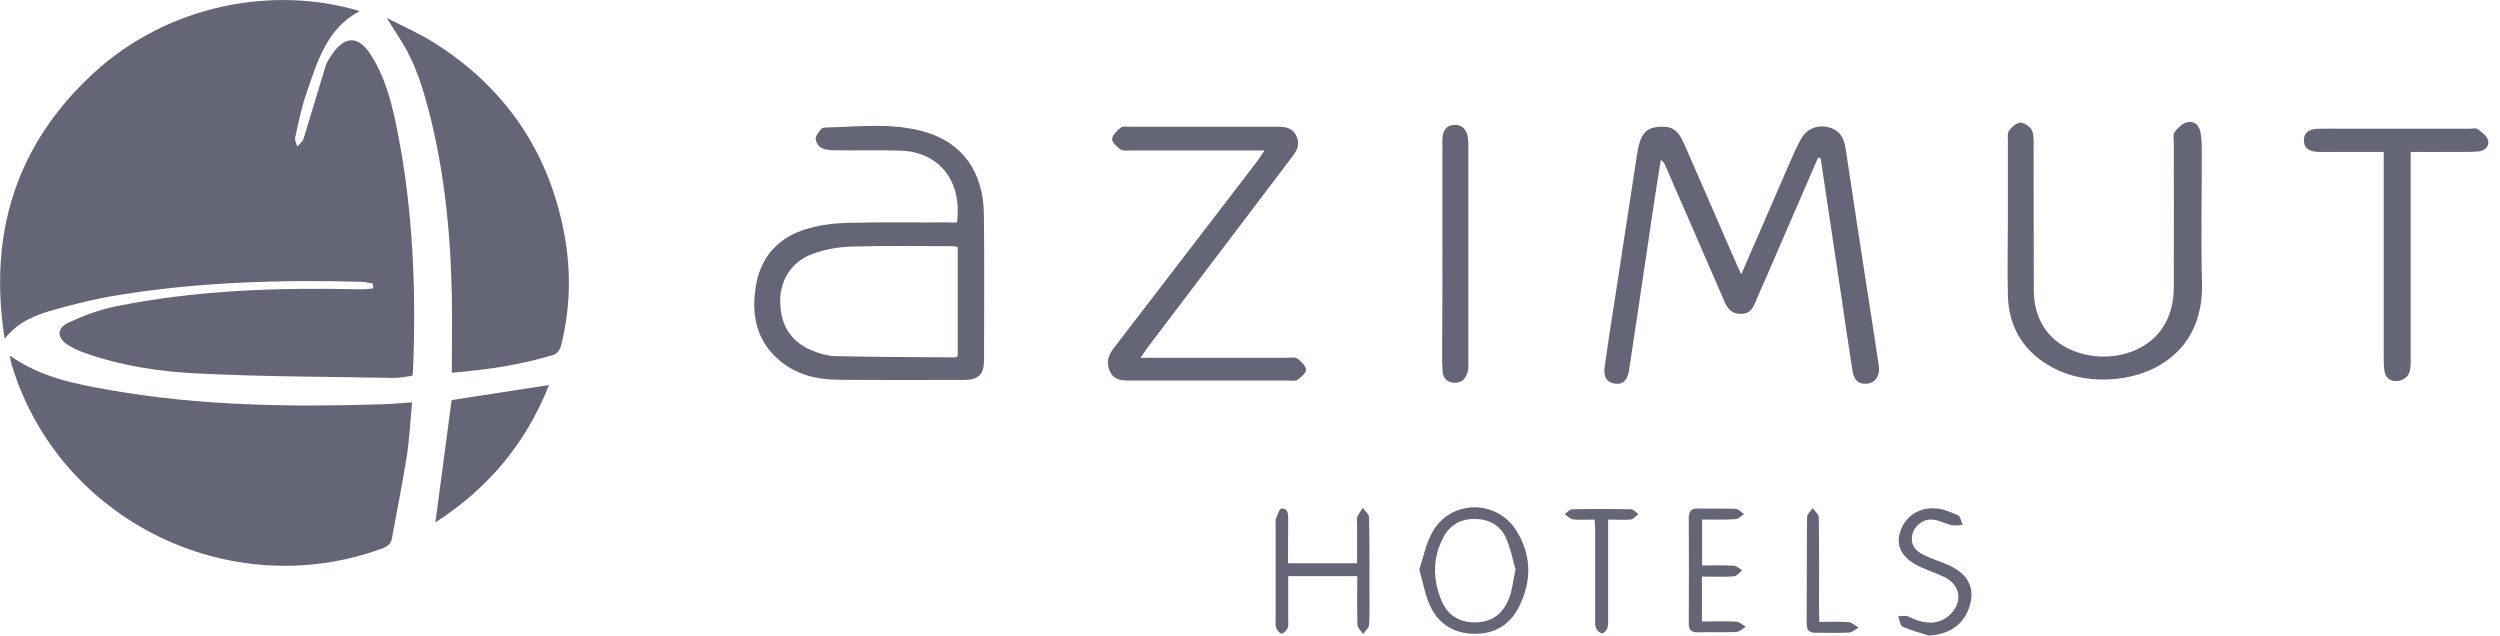 <svg width="118" height="30" viewBox="0 0 118 30" fill="none" xmlns="http://www.w3.org/2000/svg">
<g clip-path="url(#clip0)">
<path d="M17.605 13.387C17.433 13.359 17.251 13.302 17.079 13.302C13.187 13.197 9.304 13.312 5.459 13.949C4.474 14.11 3.499 14.357 2.543 14.624C1.691 14.861 0.859 15.175 0.219 15.993C-0.556 11.02 0.754 6.827 4.407 3.46C8.003 0.151 13.005 -0.676 16.974 0.522C15.386 1.369 14.965 2.966 14.439 4.478C14.219 5.134 14.076 5.819 13.932 6.494C13.904 6.617 13.99 6.769 14.028 6.912C14.133 6.798 14.277 6.693 14.325 6.56C14.678 5.419 15.013 4.269 15.367 3.118C15.434 2.909 15.568 2.719 15.692 2.538C16.275 1.692 16.916 1.682 17.48 2.557C18.226 3.689 18.523 5.001 18.781 6.304C19.508 10.04 19.651 13.815 19.489 17.609C19.489 17.638 19.47 17.666 19.45 17.742C19.163 17.771 18.848 17.847 18.542 17.838C15.472 17.781 12.393 17.781 9.323 17.628C7.554 17.543 5.775 17.277 4.082 16.687C3.795 16.592 3.518 16.468 3.26 16.316C2.676 15.964 2.648 15.498 3.26 15.213C3.958 14.89 4.704 14.614 5.459 14.462C9.256 13.692 13.1 13.568 16.964 13.654C17.184 13.663 17.394 13.635 17.614 13.616C17.605 13.54 17.605 13.464 17.605 13.387Z" fill="#646677"/>
<path d="M0.459 16.782C1.941 17.828 3.596 18.133 5.231 18.418C9.458 19.159 13.714 19.216 17.988 19.083C18.448 19.074 18.907 19.026 19.452 18.988C19.366 19.863 19.327 20.7 19.203 21.518C19.002 22.811 18.734 24.094 18.505 25.388C18.457 25.682 18.285 25.797 18.027 25.892C10.854 28.516 2.831 24.57 0.583 17.315C0.526 17.172 0.507 17.02 0.459 16.782Z" fill="#646677"/>
<path d="M18.256 0.846C19.031 1.245 19.787 1.578 20.475 2.006C23.841 4.126 25.907 7.15 26.634 11.039C26.968 12.817 26.921 14.595 26.471 16.354C26.433 16.507 26.28 16.697 26.137 16.744C24.587 17.22 22.99 17.457 21.326 17.591C21.326 16.335 21.345 15.118 21.326 13.901C21.259 10.763 20.934 7.654 20.073 4.621C19.882 3.955 19.653 3.289 19.347 2.671C19.06 2.063 18.658 1.511 18.256 0.846Z" fill="#646677"/>
<path d="M85.811 7.445C85.218 8.824 84.616 10.193 84.023 11.572C83.678 12.371 83.334 13.17 82.98 13.968C82.808 14.339 82.722 14.834 82.148 14.815C81.584 14.805 81.441 14.349 81.269 13.94C80.379 11.895 79.49 9.851 78.6 7.807C78.562 7.721 78.524 7.636 78.39 7.55C78.275 8.282 78.151 9.014 78.046 9.746C77.768 11.591 77.501 13.436 77.223 15.28C77.118 16.013 76.994 16.745 76.888 17.486C76.831 17.876 76.659 18.171 76.21 18.105C75.77 18.038 75.683 17.686 75.741 17.306C75.894 16.222 76.056 15.147 76.229 14.073C76.573 11.81 76.927 9.547 77.271 7.274C77.415 6.323 77.682 6.01 78.371 5.981C78.906 5.952 79.203 6.143 79.461 6.723C80.226 8.463 80.982 10.203 81.737 11.943C81.871 12.257 82.014 12.57 82.187 12.951C82.98 11.116 83.755 9.338 84.52 7.578C84.683 7.217 84.836 6.846 85.036 6.513C85.314 6.057 85.811 5.876 86.318 6.01C86.796 6.133 87.035 6.456 87.112 7.008C87.437 9.185 87.772 11.353 88.106 13.521C88.297 14.767 88.498 16.022 88.68 17.268C88.747 17.753 88.498 18.095 88.078 18.114C87.618 18.133 87.485 17.819 87.427 17.448C87.255 16.336 87.093 15.223 86.93 14.12C86.595 11.905 86.27 9.689 85.935 7.474C85.897 7.455 85.849 7.445 85.811 7.445Z" fill="#646677"/>
<path d="M45.167 10.498C45.425 8.624 44.392 7.179 42.527 7.112C41.495 7.074 40.452 7.112 39.419 7.093C39.199 7.093 38.96 7.074 38.769 6.979C38.635 6.913 38.501 6.694 38.501 6.542C38.501 6.39 38.654 6.228 38.76 6.085C38.798 6.038 38.903 6.019 38.979 6.019C40.538 5.981 42.116 5.781 43.637 6.219C45.435 6.732 46.42 8.13 46.439 10.117C46.468 12.399 46.448 14.681 46.448 16.963C46.448 17.686 46.19 17.933 45.473 17.933C43.493 17.933 41.523 17.943 39.544 17.924C38.53 17.914 37.574 17.677 36.789 17.011C35.651 16.041 35.441 14.757 35.699 13.379C35.948 12.066 36.78 11.201 38.052 10.811C38.683 10.621 39.362 10.536 40.022 10.517C41.629 10.479 43.245 10.507 44.851 10.498C44.956 10.517 45.062 10.498 45.167 10.498ZM45.205 11.658C45.09 11.639 45.014 11.62 44.937 11.62C43.35 11.62 41.753 11.591 40.165 11.639C39.553 11.658 38.932 11.772 38.358 11.981C37.335 12.352 36.789 13.264 36.828 14.32C36.856 15.432 37.411 16.212 38.453 16.593C38.76 16.707 39.094 16.802 39.419 16.811C41.294 16.849 43.178 16.859 45.052 16.868C45.1 16.868 45.138 16.84 45.205 16.821C45.205 15.109 45.205 13.407 45.205 11.658Z" fill="#646677"/>
<path d="M94.772 10.326C94.772 9.109 94.772 7.882 94.772 6.665C94.772 6.494 94.743 6.275 94.829 6.161C94.954 5.99 95.174 5.8 95.355 5.79C95.537 5.781 95.795 5.962 95.891 6.123C95.996 6.313 95.987 6.58 95.987 6.817C95.996 9.118 95.987 11.41 95.996 13.711C96.006 15.175 96.771 16.221 98.119 16.649C99.582 17.115 101.218 16.659 102.002 15.575C102.451 14.957 102.604 14.253 102.604 13.511C102.614 11.248 102.604 8.976 102.604 6.713C102.604 6.551 102.557 6.351 102.633 6.247C102.777 6.057 102.977 5.847 103.197 5.781C103.503 5.686 103.762 5.847 103.848 6.18C103.895 6.389 103.915 6.618 103.924 6.836C103.934 9.004 103.876 11.182 103.934 13.35C104.029 16.83 101.218 18.038 98.942 17.904C98.119 17.857 97.345 17.648 96.637 17.21C95.432 16.469 94.82 15.366 94.772 13.977C94.743 12.77 94.772 11.543 94.772 10.326Z" fill="#646677"/>
<path d="M59.684 7.103C59.435 7.103 59.273 7.103 59.101 7.103C57.188 7.103 55.276 7.103 53.363 7.103C53.21 7.103 53.009 7.132 52.894 7.056C52.722 6.932 52.483 6.723 52.493 6.561C52.502 6.371 52.732 6.162 52.904 6.019C53.009 5.943 53.21 5.981 53.372 5.981C55.668 5.981 57.963 5.981 60.258 5.981C60.641 5.981 60.985 6.01 61.186 6.409C61.386 6.808 61.214 7.113 60.985 7.407C58.709 10.412 56.423 13.427 54.147 16.431C54.061 16.555 53.975 16.678 53.831 16.888C54.109 16.888 54.271 16.888 54.444 16.888C56.547 16.888 58.651 16.888 60.755 16.888C60.918 16.888 61.119 16.84 61.224 16.916C61.406 17.049 61.635 17.259 61.645 17.449C61.654 17.601 61.406 17.81 61.233 17.934C61.138 18 60.956 17.962 60.813 17.962C58.307 17.962 55.811 17.962 53.305 17.962C52.923 17.962 52.569 17.934 52.387 17.525C52.196 17.116 52.311 16.774 52.569 16.431C54.845 13.474 57.112 10.517 59.378 7.56C59.464 7.427 59.55 7.303 59.684 7.103Z" fill="#646677"/>
<path d="M113.784 7.17C113.784 7.436 113.784 7.626 113.784 7.816C113.784 10.906 113.784 13.997 113.784 17.078C113.784 17.458 113.745 17.81 113.306 17.952C112.942 18.067 112.617 17.905 112.55 17.534C112.512 17.315 112.512 17.097 112.512 16.868C112.512 13.845 112.512 10.821 112.512 7.797C112.512 7.607 112.512 7.426 112.512 7.17C111.766 7.17 111.077 7.17 110.379 7.17C110.064 7.17 109.738 7.179 109.423 7.17C109.059 7.16 108.734 7.036 108.744 6.609C108.753 6.181 109.088 6.086 109.452 6.076C109.805 6.067 110.15 6.076 110.504 6.076C112.512 6.076 114.52 6.076 116.528 6.076C116.672 6.076 116.854 6.028 116.949 6.095C117.14 6.238 117.389 6.418 117.437 6.628C117.513 6.932 117.255 7.122 116.959 7.151C116.567 7.179 116.165 7.17 115.763 7.17C115.123 7.179 114.482 7.17 113.784 7.17Z" fill="#646677"/>
<path d="M20.551 24.656C20.809 22.716 21.058 20.805 21.316 18.884C22.799 18.656 24.329 18.418 25.916 18.171C24.826 20.928 23.038 23.058 20.551 24.656Z" fill="#646677"/>
<path d="M68.081 12.009C68.081 10.297 68.081 8.595 68.081 6.884C68.081 6.741 68.071 6.599 68.09 6.456C68.129 6.133 68.291 5.914 68.626 5.895C68.951 5.876 69.171 6.047 69.257 6.361C69.295 6.494 69.305 6.637 69.305 6.779C69.305 10.241 69.305 13.711 69.305 17.172C69.305 17.286 69.314 17.401 69.286 17.505C69.2 17.838 69.028 18.085 68.635 18.066C68.224 18.047 68.09 17.771 68.081 17.429C68.062 16.935 68.071 16.45 68.071 15.955C68.081 14.633 68.081 13.321 68.081 12.009Z" fill="#646677"/>
<path d="M66.99 26.872C67.191 26.292 67.306 25.626 67.631 25.075C68.501 23.582 70.634 23.572 71.561 25.027C72.307 26.206 72.307 27.452 71.676 28.678C71.236 29.525 70.5 29.943 69.534 29.915C68.568 29.886 67.861 29.411 67.478 28.545C67.258 28.06 67.172 27.509 66.99 26.872ZM71.533 26.881C71.399 26.425 71.303 25.883 71.083 25.388C70.816 24.799 70.29 24.504 69.63 24.494C68.941 24.485 68.425 24.78 68.119 25.379C67.612 26.349 67.621 27.357 68.042 28.355C68.348 29.078 68.932 29.42 69.754 29.372C70.529 29.325 70.978 28.878 71.236 28.222C71.38 27.842 71.418 27.404 71.533 26.881Z" fill="#646677"/>
<path d="M60.794 26.587C61.903 26.587 62.936 26.587 64.055 26.587C64.055 25.978 64.055 25.389 64.055 24.789C64.055 24.666 64.026 24.523 64.064 24.409C64.121 24.257 64.236 24.114 64.322 23.972C64.428 24.124 64.619 24.266 64.619 24.419C64.647 25.607 64.638 26.796 64.638 27.984C64.638 28.488 64.657 29.002 64.619 29.506C64.609 29.648 64.437 29.782 64.341 29.924C64.246 29.782 64.083 29.648 64.074 29.506C64.045 28.745 64.064 27.994 64.064 27.195C62.974 27.195 61.922 27.195 60.803 27.195C60.803 27.88 60.803 28.555 60.803 29.23C60.803 29.373 60.832 29.525 60.774 29.648C60.727 29.762 60.593 29.896 60.497 29.905C60.411 29.915 60.287 29.753 60.239 29.648C60.191 29.544 60.21 29.401 60.21 29.277C60.21 27.737 60.21 26.206 60.21 24.666C60.21 24.618 60.191 24.561 60.21 24.523C60.296 24.343 60.373 24.019 60.478 24.01C60.803 23.972 60.803 24.276 60.803 24.514C60.803 25.179 60.794 25.864 60.794 26.587Z" fill="#646677"/>
<path d="M91.052 30C90.631 29.867 90.201 29.762 89.809 29.581C89.684 29.524 89.665 29.258 89.589 29.087C89.751 29.087 89.952 29.04 90.086 29.106C90.88 29.505 91.549 29.486 92.037 29.011C92.659 28.412 92.544 27.613 91.769 27.233C91.425 27.062 91.062 26.948 90.717 26.795C89.885 26.434 89.512 25.902 89.646 25.265C89.809 24.494 90.44 23.962 91.301 23.99C91.683 24 92.066 24.171 92.42 24.323C92.534 24.371 92.563 24.618 92.639 24.77C92.467 24.78 92.295 24.827 92.133 24.789C91.817 24.723 91.511 24.542 91.195 24.523C90.737 24.494 90.335 24.856 90.258 25.245C90.163 25.74 90.43 26.025 90.842 26.215C91.148 26.358 91.454 26.472 91.769 26.586C92.764 26.976 93.175 27.566 93.022 28.393C92.812 29.382 92.114 29.933 91.052 30Z" fill="#646677"/>
<path d="M80.341 24.522C80.341 25.264 80.341 25.958 80.341 26.69C80.848 26.69 81.345 26.671 81.833 26.7C81.976 26.709 82.1 26.843 82.234 26.919C82.1 27.023 81.976 27.194 81.833 27.204C81.345 27.242 80.857 27.213 80.331 27.213C80.331 27.936 80.331 28.611 80.331 29.334C80.895 29.334 81.431 29.315 81.966 29.343C82.12 29.353 82.253 29.505 82.397 29.581C82.253 29.667 82.11 29.819 81.966 29.828C81.364 29.857 80.752 29.828 80.149 29.847C79.815 29.857 79.7 29.705 79.71 29.391C79.719 27.746 79.719 26.101 79.71 24.446C79.71 24.133 79.834 23.99 80.159 24C80.752 24.018 81.335 23.99 81.928 24.018C82.062 24.028 82.186 24.18 82.32 24.266C82.186 24.351 82.062 24.494 81.928 24.503C81.412 24.541 80.895 24.522 80.341 24.522Z" fill="#646677"/>
<path d="M75.904 24.523C75.904 26.139 75.904 27.67 75.904 29.21C75.904 29.363 75.913 29.534 75.856 29.676C75.818 29.771 75.674 29.914 75.608 29.895C75.502 29.867 75.368 29.752 75.33 29.638C75.273 29.496 75.292 29.325 75.292 29.172C75.292 27.813 75.292 26.453 75.292 25.084C75.292 24.913 75.282 24.741 75.263 24.523C74.89 24.523 74.555 24.551 74.23 24.513C74.097 24.494 73.982 24.352 73.857 24.266C73.972 24.18 74.087 24.038 74.211 24.038C75.139 24.019 76.057 24.019 76.985 24.038C77.109 24.038 77.224 24.19 77.338 24.266C77.214 24.352 77.099 24.504 76.966 24.523C76.64 24.551 76.306 24.523 75.904 24.523Z" fill="#646677"/>
<path d="M85.868 29.353C86.366 29.353 86.805 29.334 87.245 29.362C87.408 29.372 87.561 29.524 87.724 29.619C87.58 29.705 87.427 29.847 87.274 29.857C86.748 29.885 86.222 29.866 85.696 29.866C85.39 29.866 85.275 29.743 85.275 29.439C85.285 27.765 85.275 26.082 85.294 24.408C85.294 24.266 85.467 24.123 85.553 23.98C85.658 24.133 85.849 24.275 85.849 24.427C85.868 25.882 85.859 27.337 85.859 28.792C85.868 28.953 85.868 29.125 85.868 29.353Z" fill="#646677"/>
</g>
<defs>
<clipPath id="clip0">
<rect width="117.447" height="30" fill="white"/>
</clipPath>
</defs>
</svg>

